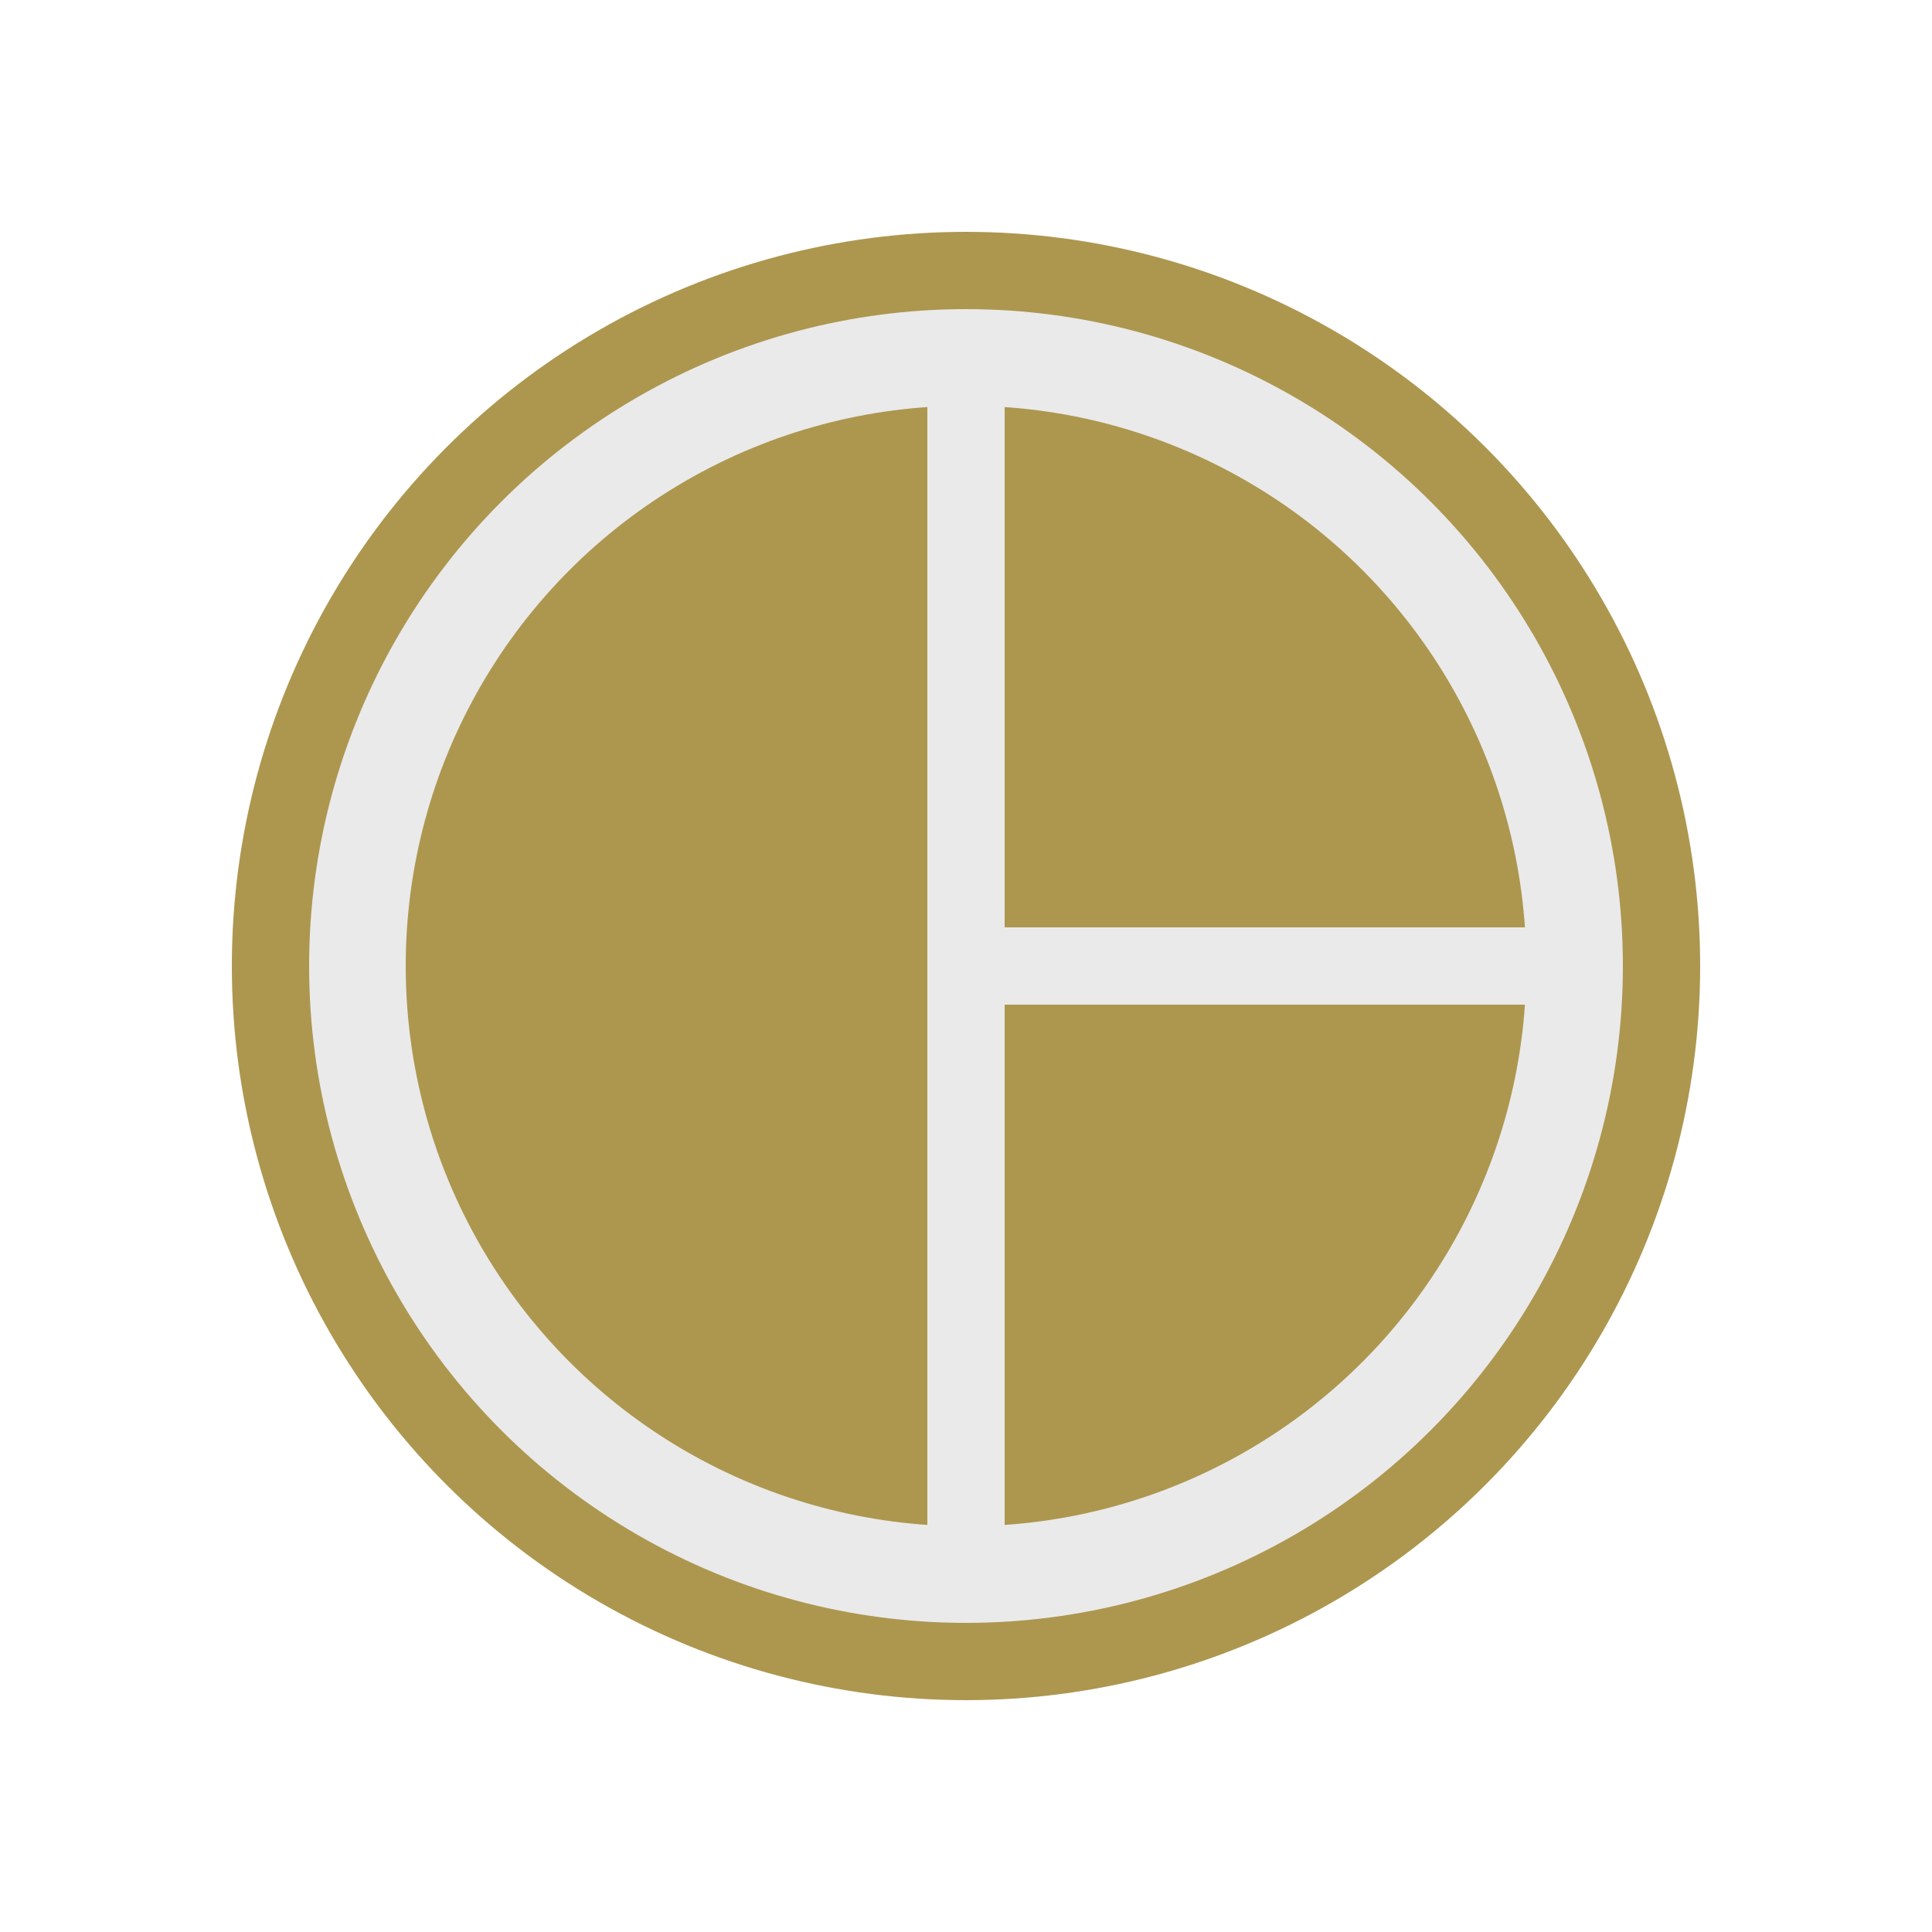 <?xml version="1.0" encoding="utf-8"?>
<!-- Generator: Adobe Illustrator 22.1.0, SVG Export Plug-In . SVG Version: 6.00 Build 0)  -->
<svg version="1.1" id="Слой_1" xmlns="http://www.w3.org/2000/svg" xmlns:xlink="http://www.w3.org/1999/xlink" x="0px" y="0px"
	 viewBox="0 0 500 500" style="enable-background:new 0 0 500 500;" xml:space="preserve">
<circle style="fill:#EAEAEA;stroke:#AD974F;stroke-width:20;stroke-miterlimit:10;" cx="250" cy="250" r="180"/>
<circle style="fill:#AD974F;" cx="250" cy="250" r="145"/>
<path style="fill:none;stroke:#EAEAEA;stroke-width:20;stroke-miterlimit:10;" d="M250,105c0,225,0,290,0,290V355z"/>
<path style="fill:none;stroke:#EAEAEA;stroke-width:20;stroke-miterlimit:10;" d="M250,250c145,0,145,0,145,0"/>
</svg>